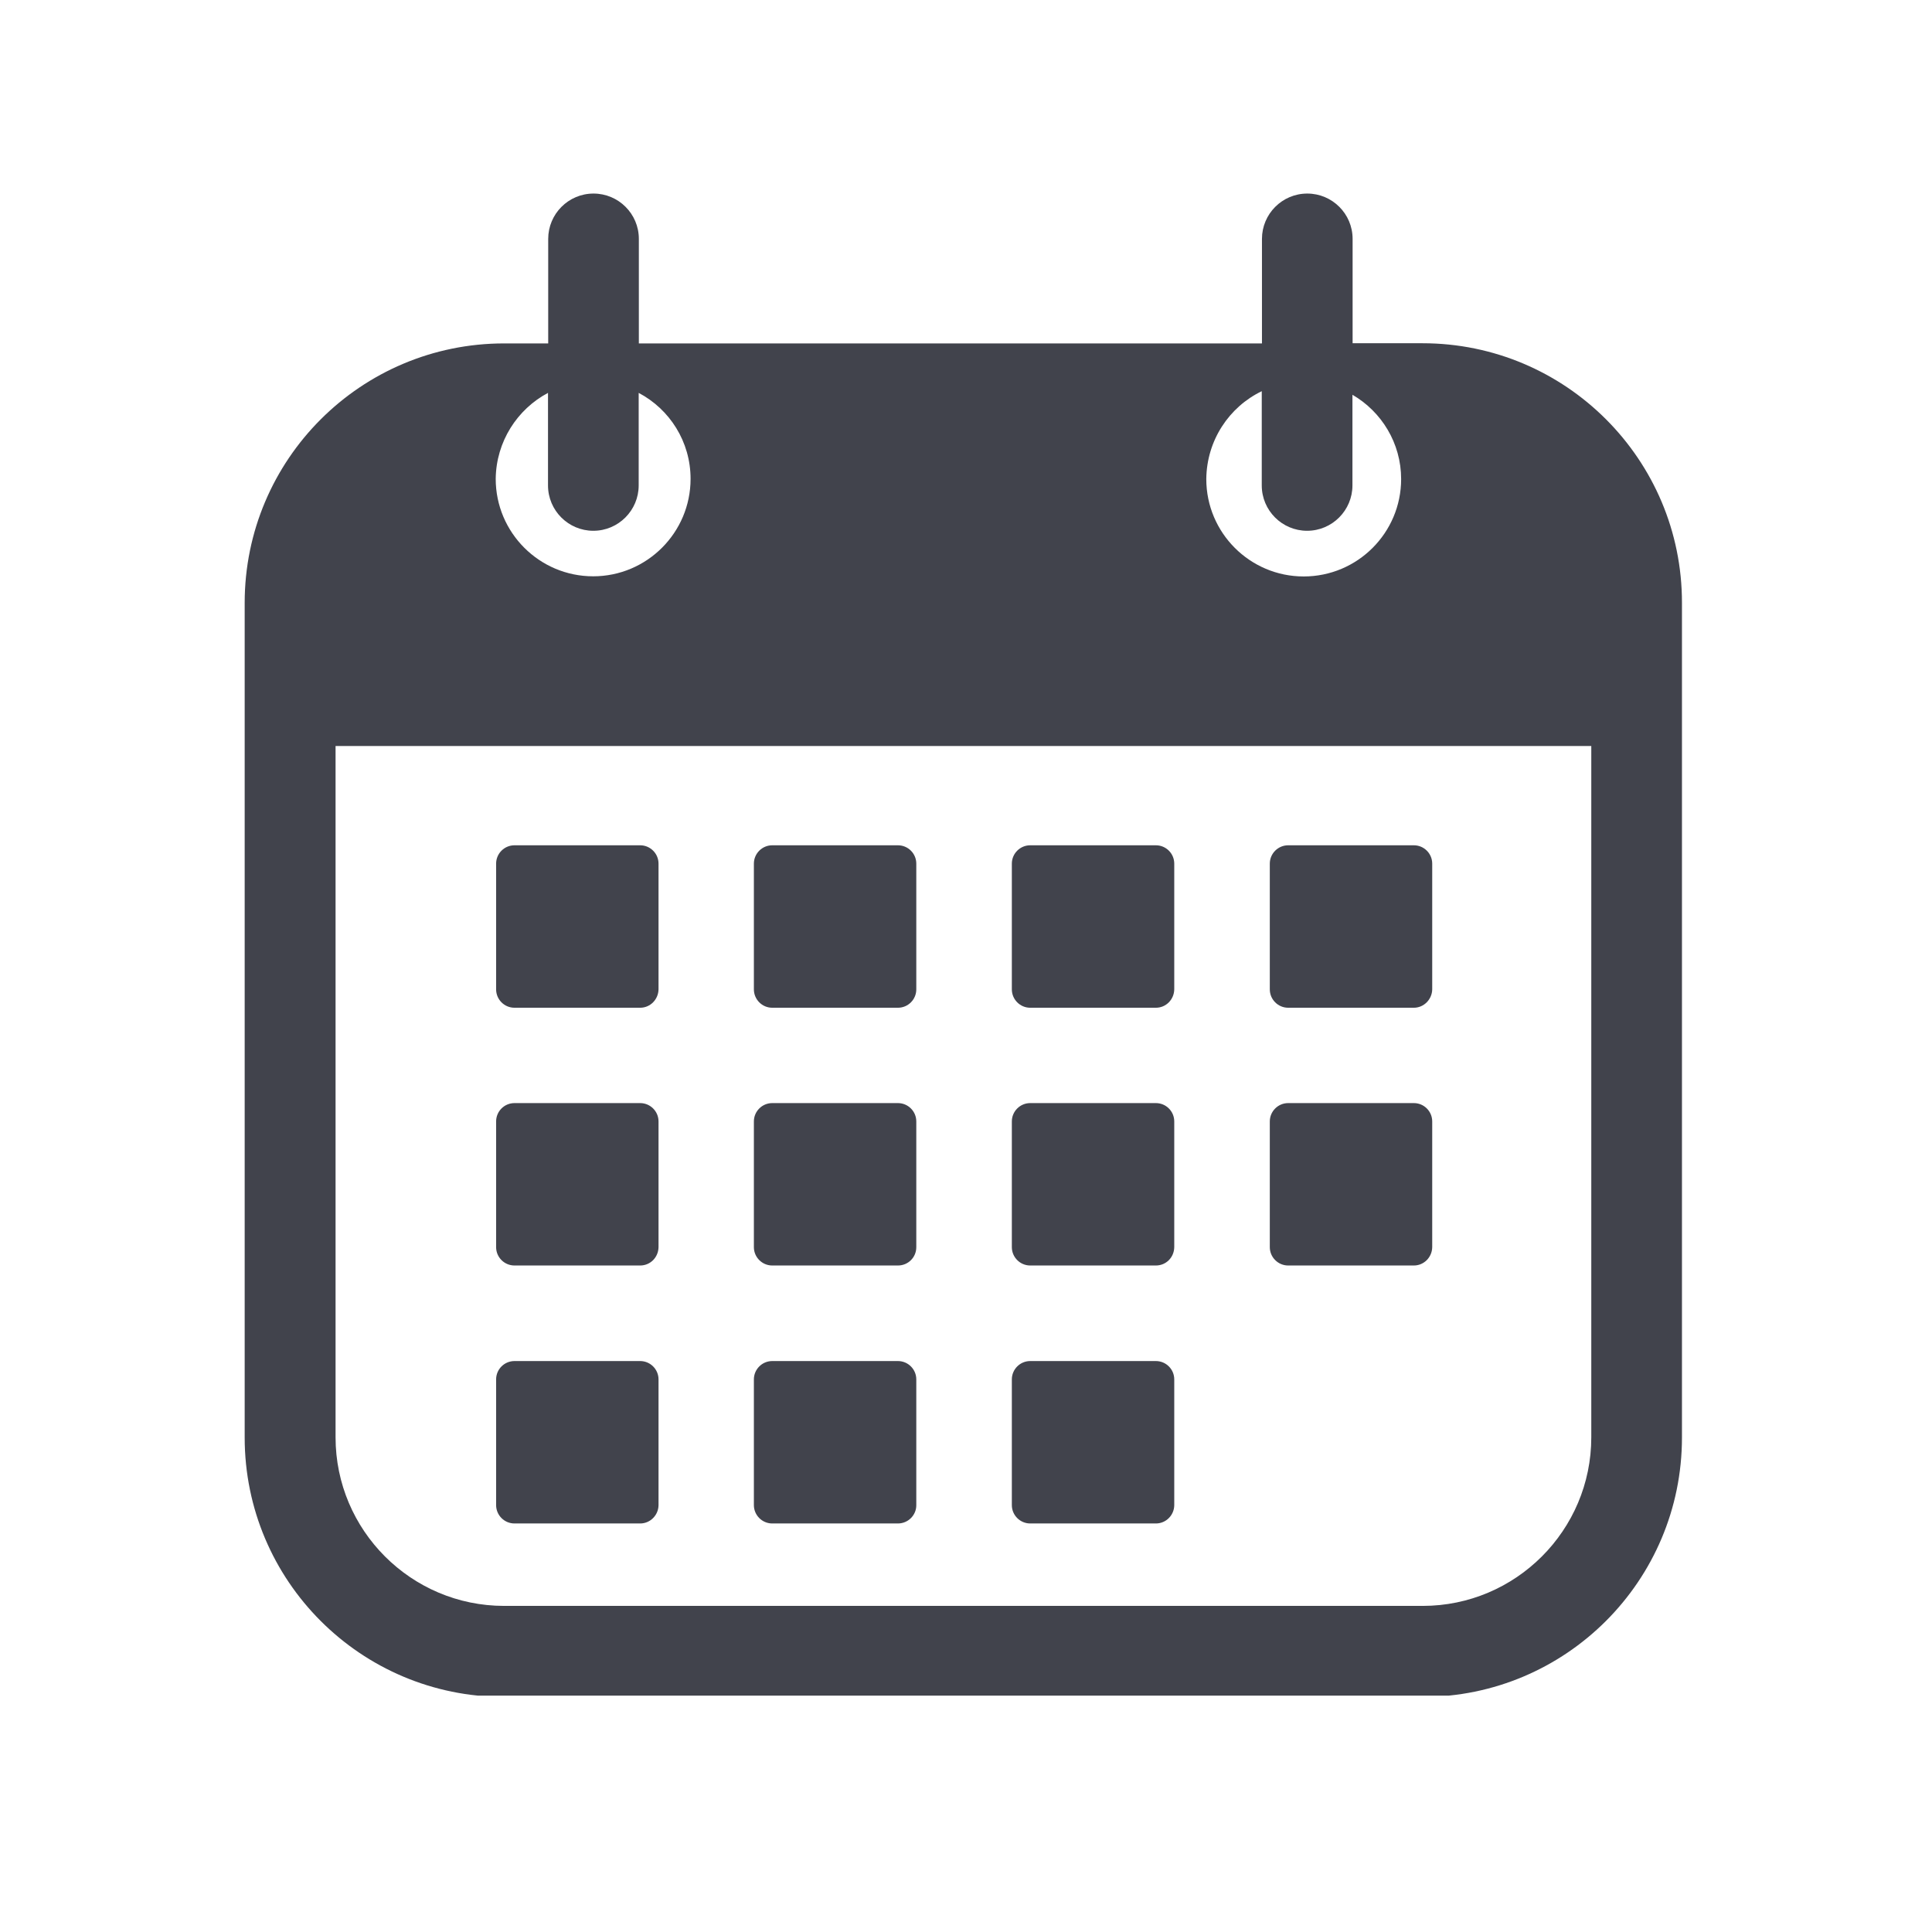 <svg xmlns="http://www.w3.org/2000/svg" xmlns:xlink="http://www.w3.org/1999/xlink" width="250" zoomAndPan="magnify" viewBox="0 0 187.5 187.5" height="250" preserveAspectRatio="xMidYMid meet" version="1.0"><defs><clipPath id="c08f0f68f1"><path d="M 23.746 18.699 L 163.625 18.699 L 163.625 164.562 L 23.746 164.562 Z M 23.746 18.699 " clip-rule="nonzero"/></clipPath></defs><g clip-path="url(#c08f0f68f1)"><path fill="#41434c" d="M 138.051 33.312 L 131.27 33.312 L 131.27 23.184 C 131.27 20.746 129.289 18.785 126.871 18.785 C 124.434 18.785 122.473 20.766 122.473 23.184 L 122.473 33.328 L 62 33.328 L 62 23.184 C 62 20.746 60.02 18.785 57.602 18.785 C 55.164 18.785 53.203 20.766 53.203 23.184 L 53.203 33.328 L 48.93 33.328 C 35.02 33.328 23.746 44.602 23.746 58.512 L 23.746 139.508 C 23.746 153.414 35.02 164.688 48.93 164.688 L 138.051 164.688 C 151.961 164.688 163.234 153.414 163.234 139.508 L 163.234 58.512 C 163.25 44.602 151.961 33.312 138.051 33.312 Z M 122.453 37.965 L 122.453 47.109 C 122.453 49.547 124.434 51.512 126.852 51.512 C 129.289 51.512 131.254 49.527 131.254 47.109 L 131.254 38.312 C 134.07 39.945 135.98 43 135.98 46.492 C 135.98 51.711 131.742 55.945 126.523 55.945 C 121.309 55.945 117.07 51.711 117.07 46.492 C 117.109 42.73 119.289 39.492 122.453 37.965 Z M 53.184 38.129 L 53.184 47.109 C 53.184 49.547 55.164 51.512 57.582 51.512 C 60.02 51.512 61.984 49.527 61.984 47.109 L 61.984 38.129 C 64.984 39.711 67.02 42.855 67.02 46.473 C 67.02 51.691 62.781 55.93 57.566 55.93 C 52.348 55.93 48.109 51.691 48.109 46.473 C 48.148 42.855 50.203 39.711 53.184 38.129 Z M 154.434 139.488 C 154.434 148.523 147.09 155.852 138.07 155.852 L 48.93 155.852 C 39.895 155.852 32.566 148.508 32.566 139.488 L 32.566 72.398 L 154.434 72.398 Z M 154.434 139.488 " fill-opacity="1" fill-rule="nonzero"/></g><path fill="#41434c" d="M 62.129 97.801 L 49.93 97.801 C 48.945 97.801 48.148 97 48.148 96.016 L 48.148 83.816 C 48.148 82.836 48.945 82.035 49.93 82.035 L 62.129 82.035 C 63.109 82.035 63.91 82.836 63.91 83.816 L 63.91 96.016 C 63.891 97 63.109 97.801 62.129 97.801 Z M 62.129 97.801 " fill-opacity="1" fill-rule="nonzero"/><path fill="#41434c" d="M 62.129 122.816 L 49.93 122.816 C 48.945 122.816 48.148 122.016 48.148 121.035 L 48.148 108.836 C 48.148 107.852 48.945 107.055 49.93 107.055 L 62.129 107.055 C 63.109 107.055 63.91 107.852 63.91 108.836 L 63.91 121.035 C 63.891 122.035 63.109 122.816 62.129 122.816 Z M 62.129 122.816 " fill-opacity="1" fill-rule="nonzero"/><path fill="#41434c" d="M 62.129 147.852 L 49.93 147.852 C 48.945 147.852 48.148 147.051 48.148 146.07 L 48.148 133.871 C 48.148 132.887 48.945 132.09 49.93 132.09 L 62.129 132.09 C 63.109 132.09 63.91 132.887 63.91 133.871 L 63.91 146.09 C 63.891 147.051 63.109 147.852 62.129 147.852 Z M 62.129 147.852 " fill-opacity="1" fill-rule="nonzero"/><path fill="#41434c" d="M 87.145 97.801 L 74.945 97.801 C 73.965 97.801 73.164 97 73.164 96.016 L 73.164 83.816 C 73.164 82.836 73.965 82.035 74.945 82.035 L 87.145 82.035 C 88.129 82.035 88.926 82.836 88.926 83.816 L 88.926 96.016 C 88.926 97 88.129 97.801 87.145 97.801 Z M 87.145 97.801 " fill-opacity="1" fill-rule="nonzero"/><path fill="#41434c" d="M 87.145 122.816 L 74.945 122.816 C 73.965 122.816 73.164 122.016 73.164 121.035 L 73.164 108.836 C 73.164 107.852 73.965 107.055 74.945 107.055 L 87.145 107.055 C 88.129 107.055 88.926 107.852 88.926 108.836 L 88.926 121.035 C 88.926 122.035 88.129 122.816 87.145 122.816 Z M 87.145 122.816 " fill-opacity="1" fill-rule="nonzero"/><path fill="#41434c" d="M 87.145 147.852 L 74.945 147.852 C 73.965 147.852 73.164 147.051 73.164 146.07 L 73.164 133.871 C 73.164 132.887 73.965 132.09 74.945 132.09 L 87.145 132.09 C 88.129 132.09 88.926 132.887 88.926 133.871 L 88.926 146.09 C 88.926 147.051 88.129 147.852 87.145 147.852 Z M 87.145 147.852 " fill-opacity="1" fill-rule="nonzero"/><path fill="#41434c" d="M 112.18 97.801 L 99.98 97.801 C 99 97.801 98.199 97 98.199 96.016 L 98.199 83.816 C 98.199 82.836 99 82.035 99.98 82.035 L 112.18 82.035 C 113.164 82.035 113.961 82.836 113.961 83.816 L 113.961 96.016 C 113.945 97 113.164 97.801 112.18 97.801 Z M 112.18 97.801 " fill-opacity="1" fill-rule="nonzero"/><path fill="#41434c" d="M 112.18 122.816 L 99.98 122.816 C 99 122.816 98.199 122.016 98.199 121.035 L 98.199 108.836 C 98.199 107.852 99 107.055 99.98 107.055 L 112.18 107.055 C 113.164 107.055 113.961 107.852 113.961 108.836 L 113.961 121.035 C 113.945 122.035 113.164 122.816 112.18 122.816 Z M 112.18 122.816 " fill-opacity="1" fill-rule="nonzero"/><path fill="#41434c" d="M 112.18 147.852 L 99.98 147.852 C 99 147.852 98.199 147.051 98.199 146.07 L 98.199 133.871 C 98.199 132.887 99 132.09 99.98 132.09 L 112.18 132.09 C 113.164 132.09 113.961 132.887 113.961 133.871 L 113.961 146.09 C 113.945 147.051 113.164 147.852 112.18 147.852 Z M 112.18 147.852 " fill-opacity="1" fill-rule="nonzero"/><path fill="#41434c" d="M 137.215 97.801 L 125.016 97.801 C 124.035 97.801 123.234 97 123.234 96.016 L 123.234 83.816 C 123.234 82.836 124.035 82.035 125.016 82.035 L 137.215 82.035 C 138.199 82.035 138.996 82.836 138.996 83.816 L 138.996 96.016 C 138.98 97 138.18 97.801 137.215 97.801 Z M 137.215 97.801 " fill-opacity="1" fill-rule="nonzero"/><path fill="#41434c" d="M 137.215 122.816 L 125.016 122.816 C 124.035 122.816 123.234 122.016 123.234 121.035 L 123.234 108.836 C 123.234 107.852 124.035 107.055 125.016 107.055 L 137.215 107.055 C 138.199 107.055 138.996 107.852 138.996 108.836 L 138.996 121.035 C 138.98 122.035 138.18 122.816 137.215 122.816 Z M 137.215 122.816 " fill-opacity="1" fill-rule="nonzero"/></svg>